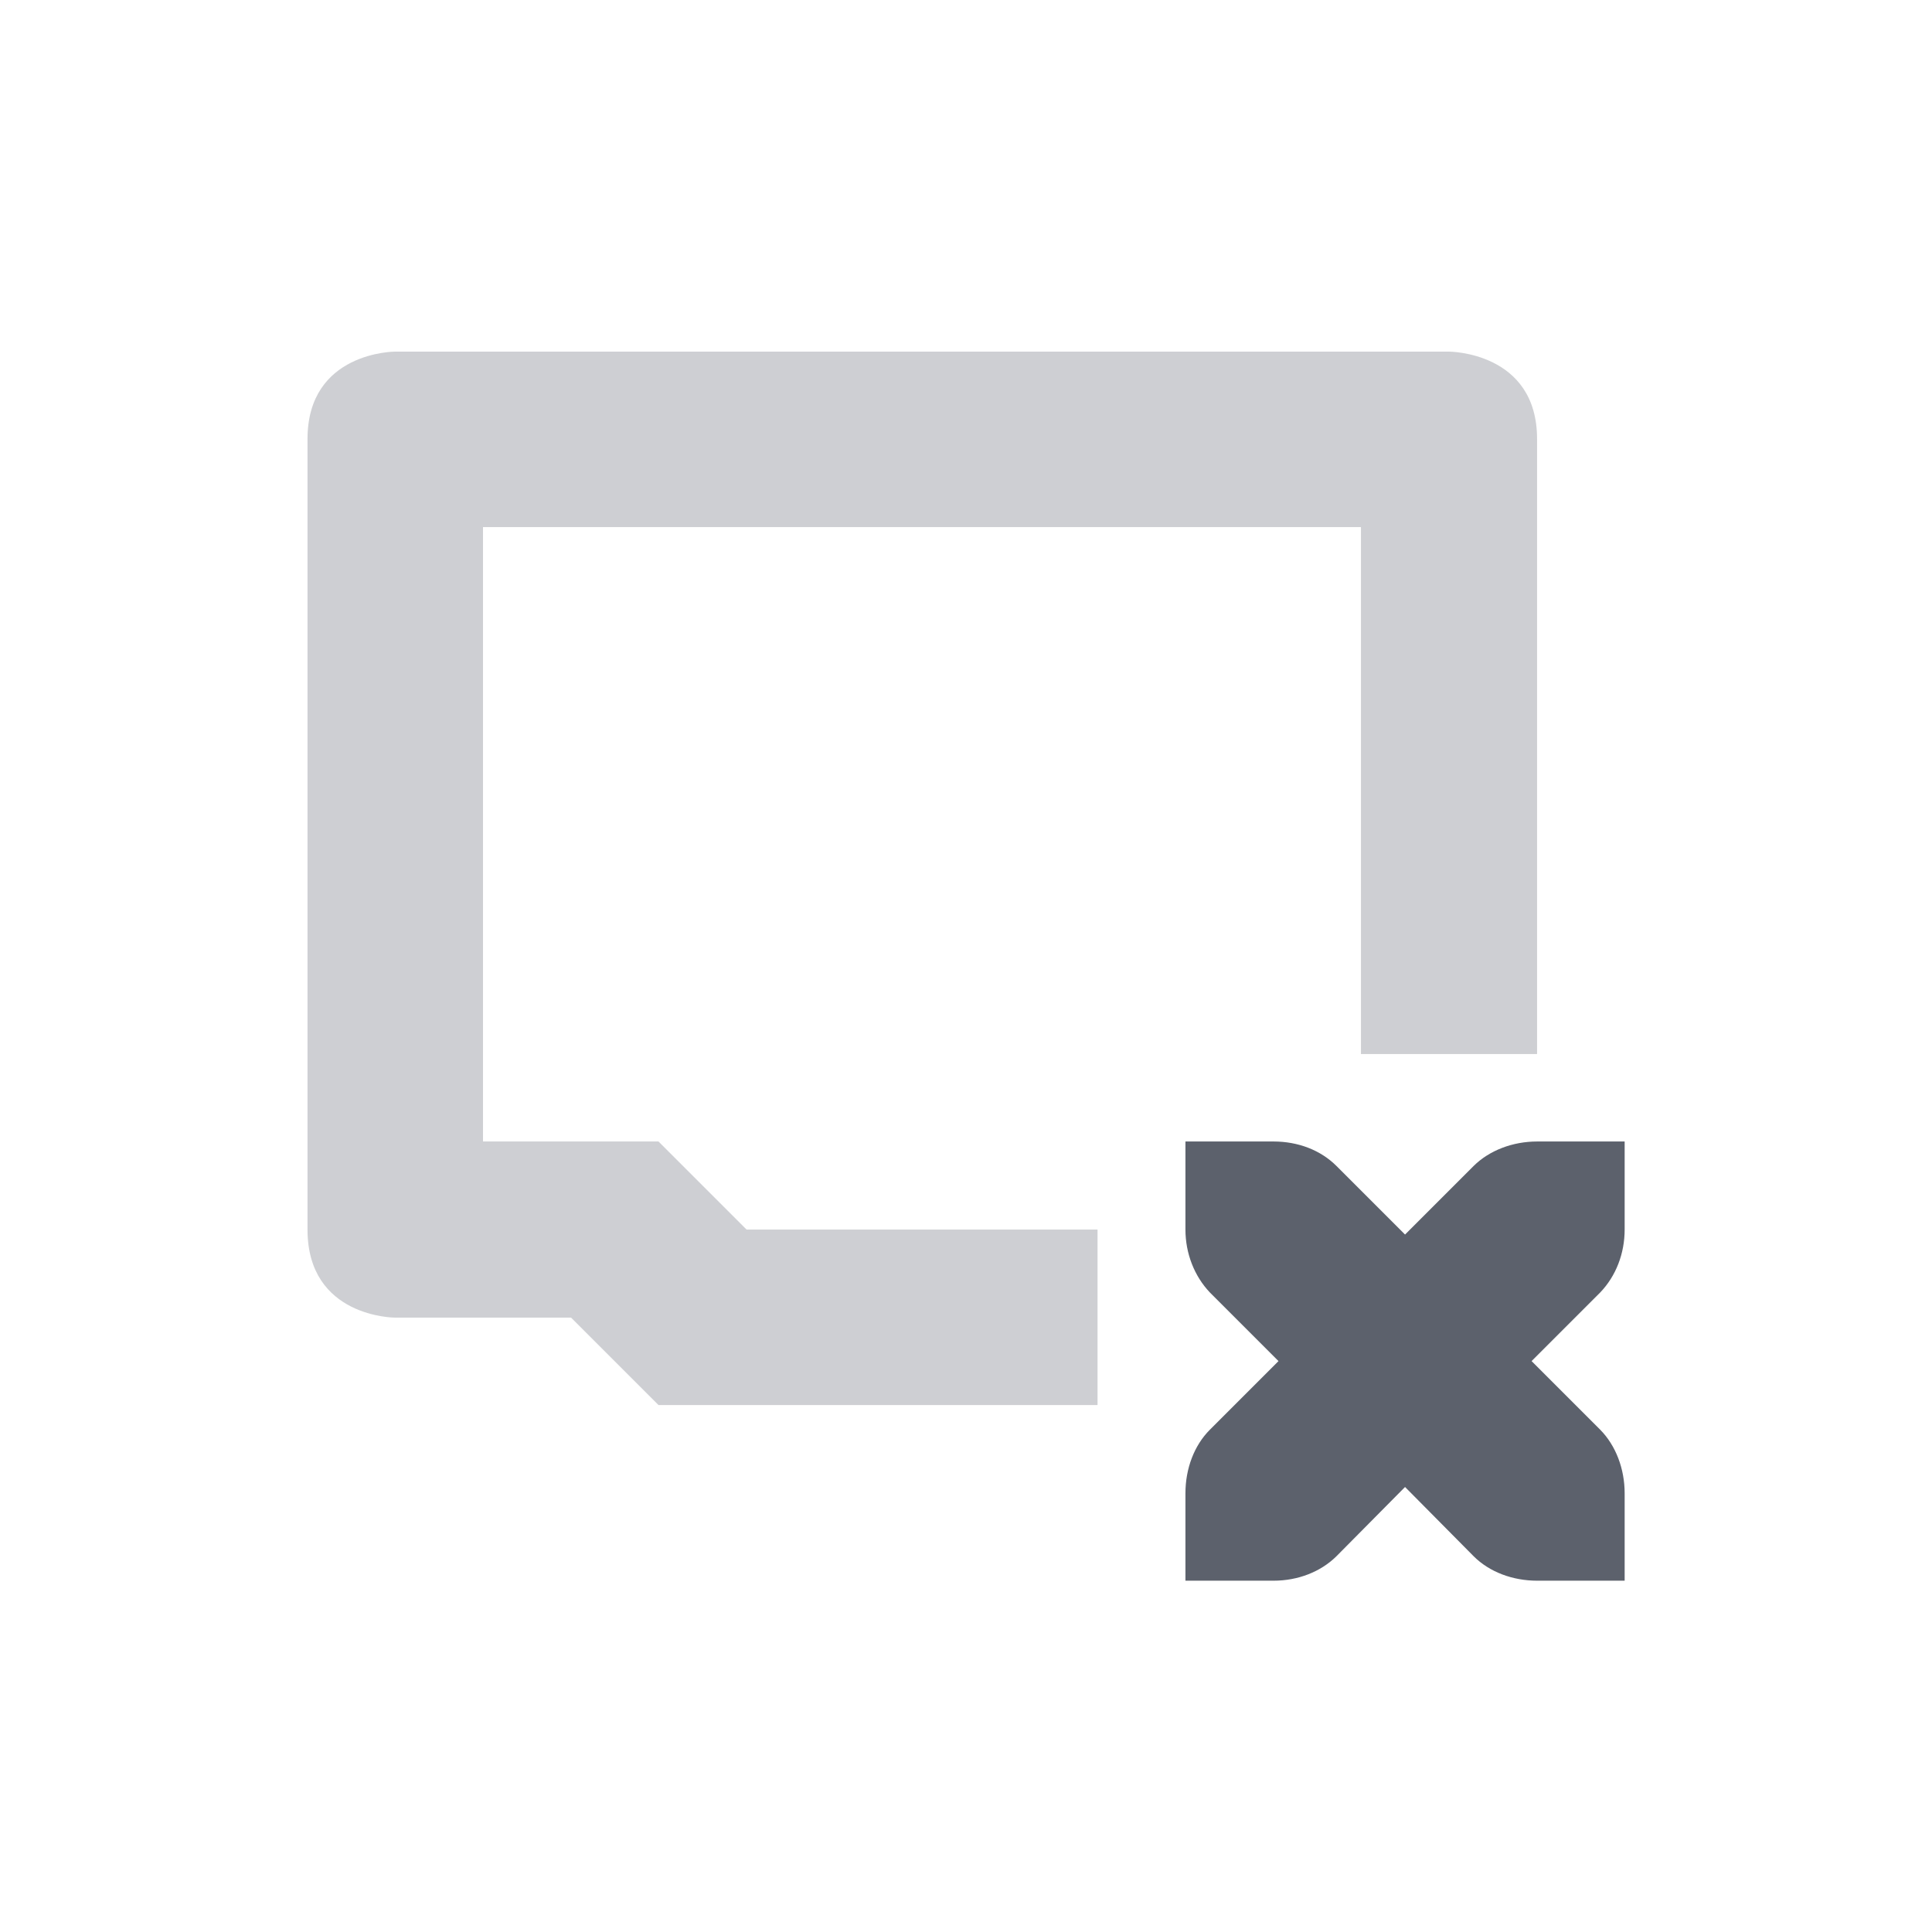 <svg height="12pt" viewBox="0 0 12 12" width="12pt" xmlns="http://www.w3.org/2000/svg" xmlns:xlink="http://www.w3.org/1999/xlink"><filter id="a" height="100%" width="100%" x="0%" y="0%"><feColorMatrix in="SourceGraphic" type="matrix" values="0 0 0 0 1 0 0 0 0 1 0 0 0 0 1 0 0 0 1 0"/></filter><mask id="b"><g filter="url(#a)"><path d="m0 0h12v12h-12z" fill-opacity=".302"/></g></mask><clipPath id="c"><path d="m0 0h12v12h-12z"/></clipPath><g clip-path="url(#c)" mask="url(#b)"><path d="m2.453 2.184s-.543 0-.543.543v4.91c0 .547.543.547.543.547h1.094l.543.543h2.727v-1.09h-2.18l-.547-.547h-1.09v-3.816h5.453v3.273h1.094v-3.82c0-.543-.547-.543-.547-.543zm0 0" fill="#5c616c"/></g><path d="m7.363 7.09v.547c0 .148.055.289.152.391l.426.426-.426.426c-.098.098-.152.242-.152.395v.543h.547c.152 0 .293-.055.391-.152l.426-.43.426.43c.098.098.242.152.395.152h.543v-.543c0-.152-.055-.297-.152-.395l-.426-.426.426-.426c.098-.102.152-.242.152-.391v-.547h-.543c-.152 0-.297.055-.395.152l-.426.426-.426-.426c-.098-.098-.238-.152-.391-.152zm0 0" fill="#5c616c"/></svg>